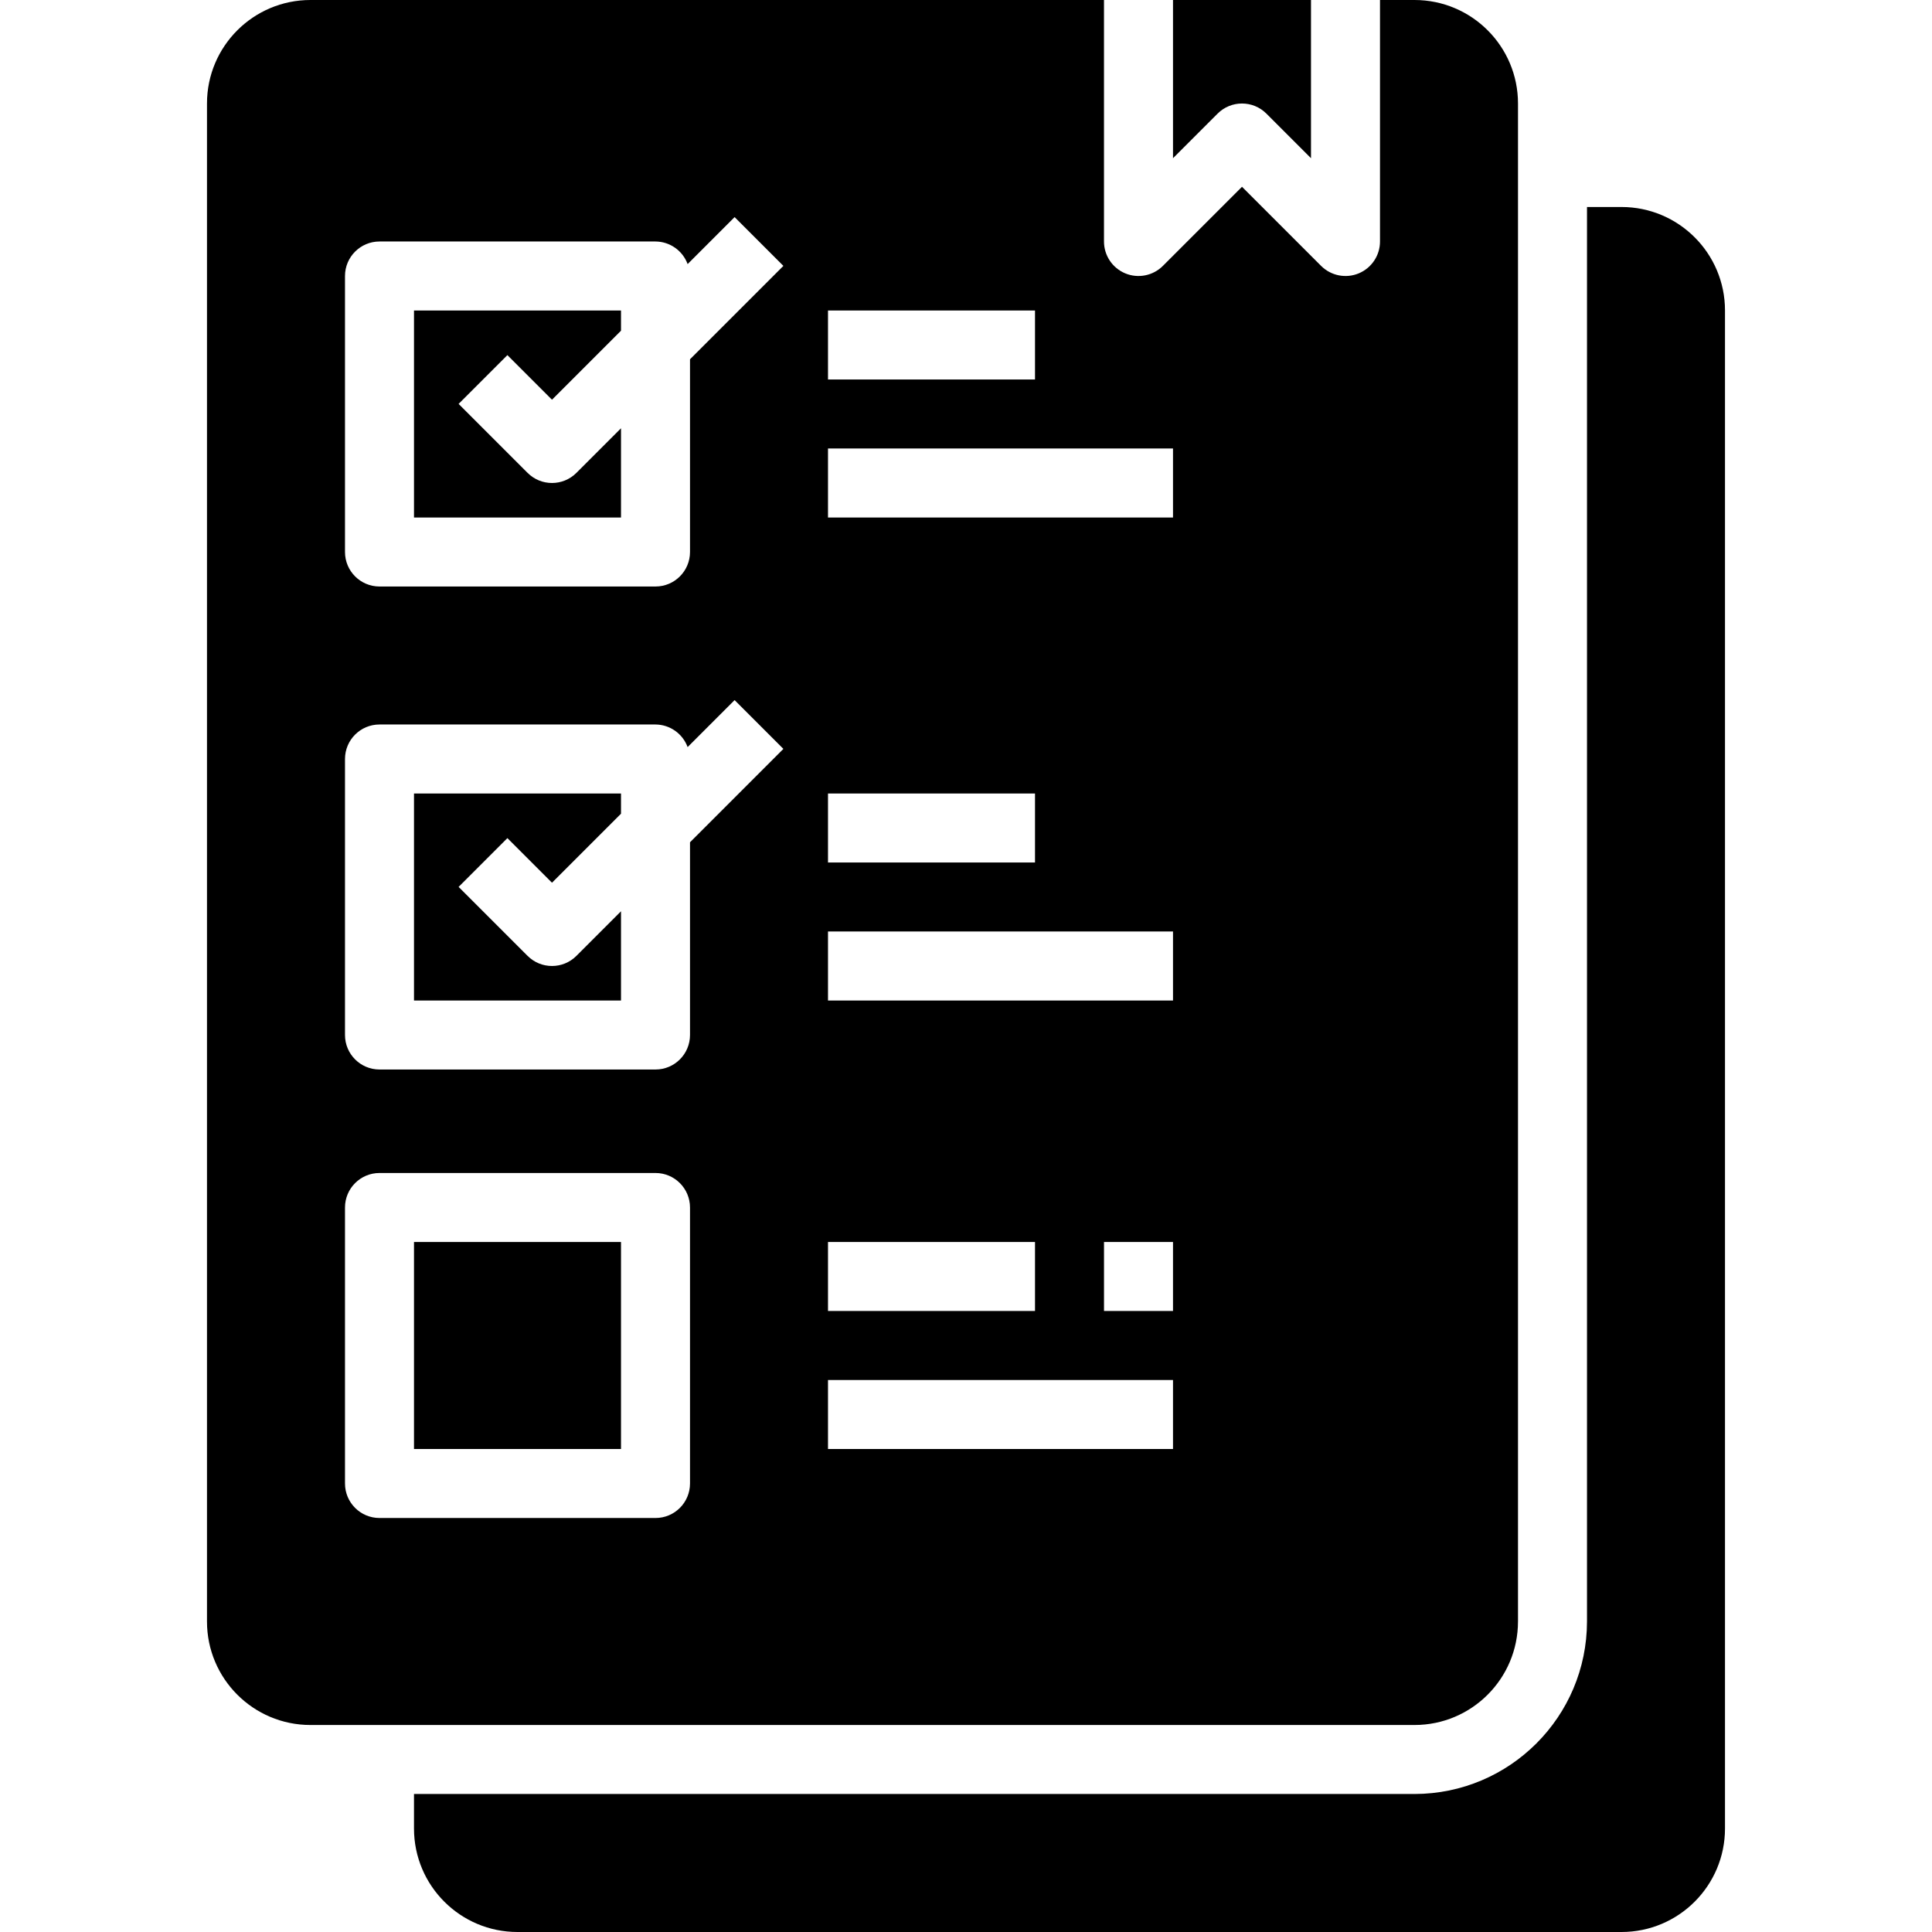 <svg height="448pt" viewBox="-48 0 448 448" width="448pt" xmlns="http://www.w3.org/2000/svg"><path d="m48 288h48v48h-48zm0 0"/><path d="m48 120h48v-20.688l-10.344 10.344c-3.125 3.121-8.188 3.121-11.312 0l-16-16 11.312-11.312 10.344 10.344 16-16v-4.688h-48zm0 0"/><path d="m48 232h48v-20.688l-10.344 10.344c-3.125 3.121-8.188 3.121-11.312 0l-16-16 11.312-11.312 10.344 10.344 16-16v-4.688h-48zm0 0"/><path d="m352 72c0-13.254-10.746-24-24-24h-8v328c-.027 22.082-17.918 39.973-40 40h-232v8c0 13.254 10.746 24 24 24h256c13.254 0 24-10.746 24-24zm0 0"/><path d="m234.344 26.344c3.125-3.121 8.188-3.121 11.312 0l10.344 10.344v-36.688h-32v36.688zm0 0"/><path d="m304 376v-352c0-13.254-10.746-24-24-24h-8v56c0 3.234-1.949 6.152-4.938 7.391s-6.43.551-8.719-1.734l-18.344-18.344-18.344 18.344c-2.289 2.285-5.73 2.973-8.719 1.734s-4.938-4.156-4.938-7.391v-56h-184c-13.254 0-24 10.746-24 24v352c0 13.254 10.746 24 24 24h256c13.254 0 24-10.746 24-24zm-160-304h48v16h-48zm0 112h48v16h-48zm0 104h48v16h-48zm-32 56c0 4.418-3.582 8-8 8h-64c-4.418 0-8-3.582-8-8v-64c0-4.418 3.582-8 8-8h64c4.418 0 8 3.582 8 8zm0-148.688v44.688c0 4.418-3.582 8-8 8h-64c-4.418 0-8-3.582-8-8v-64c0-4.418 3.582-8 8-8h64c3.332.023 6.297 2.113 7.449 5.238l10.895-10.895 11.312 11.312zm0-112v44.688c0 4.418-3.582 8-8 8h-64c-4.418 0-8-3.582-8-8v-64c0-4.418 3.582-8 8-8h64c3.332.023 6.297 2.113 7.449 5.238l10.895-10.895 11.312 11.312zm112 252.688h-80v-16h80zm0-32h-16v-16h16zm0-72h-80v-16h80zm0-112h-80v-16h80zm0 0"/></svg>